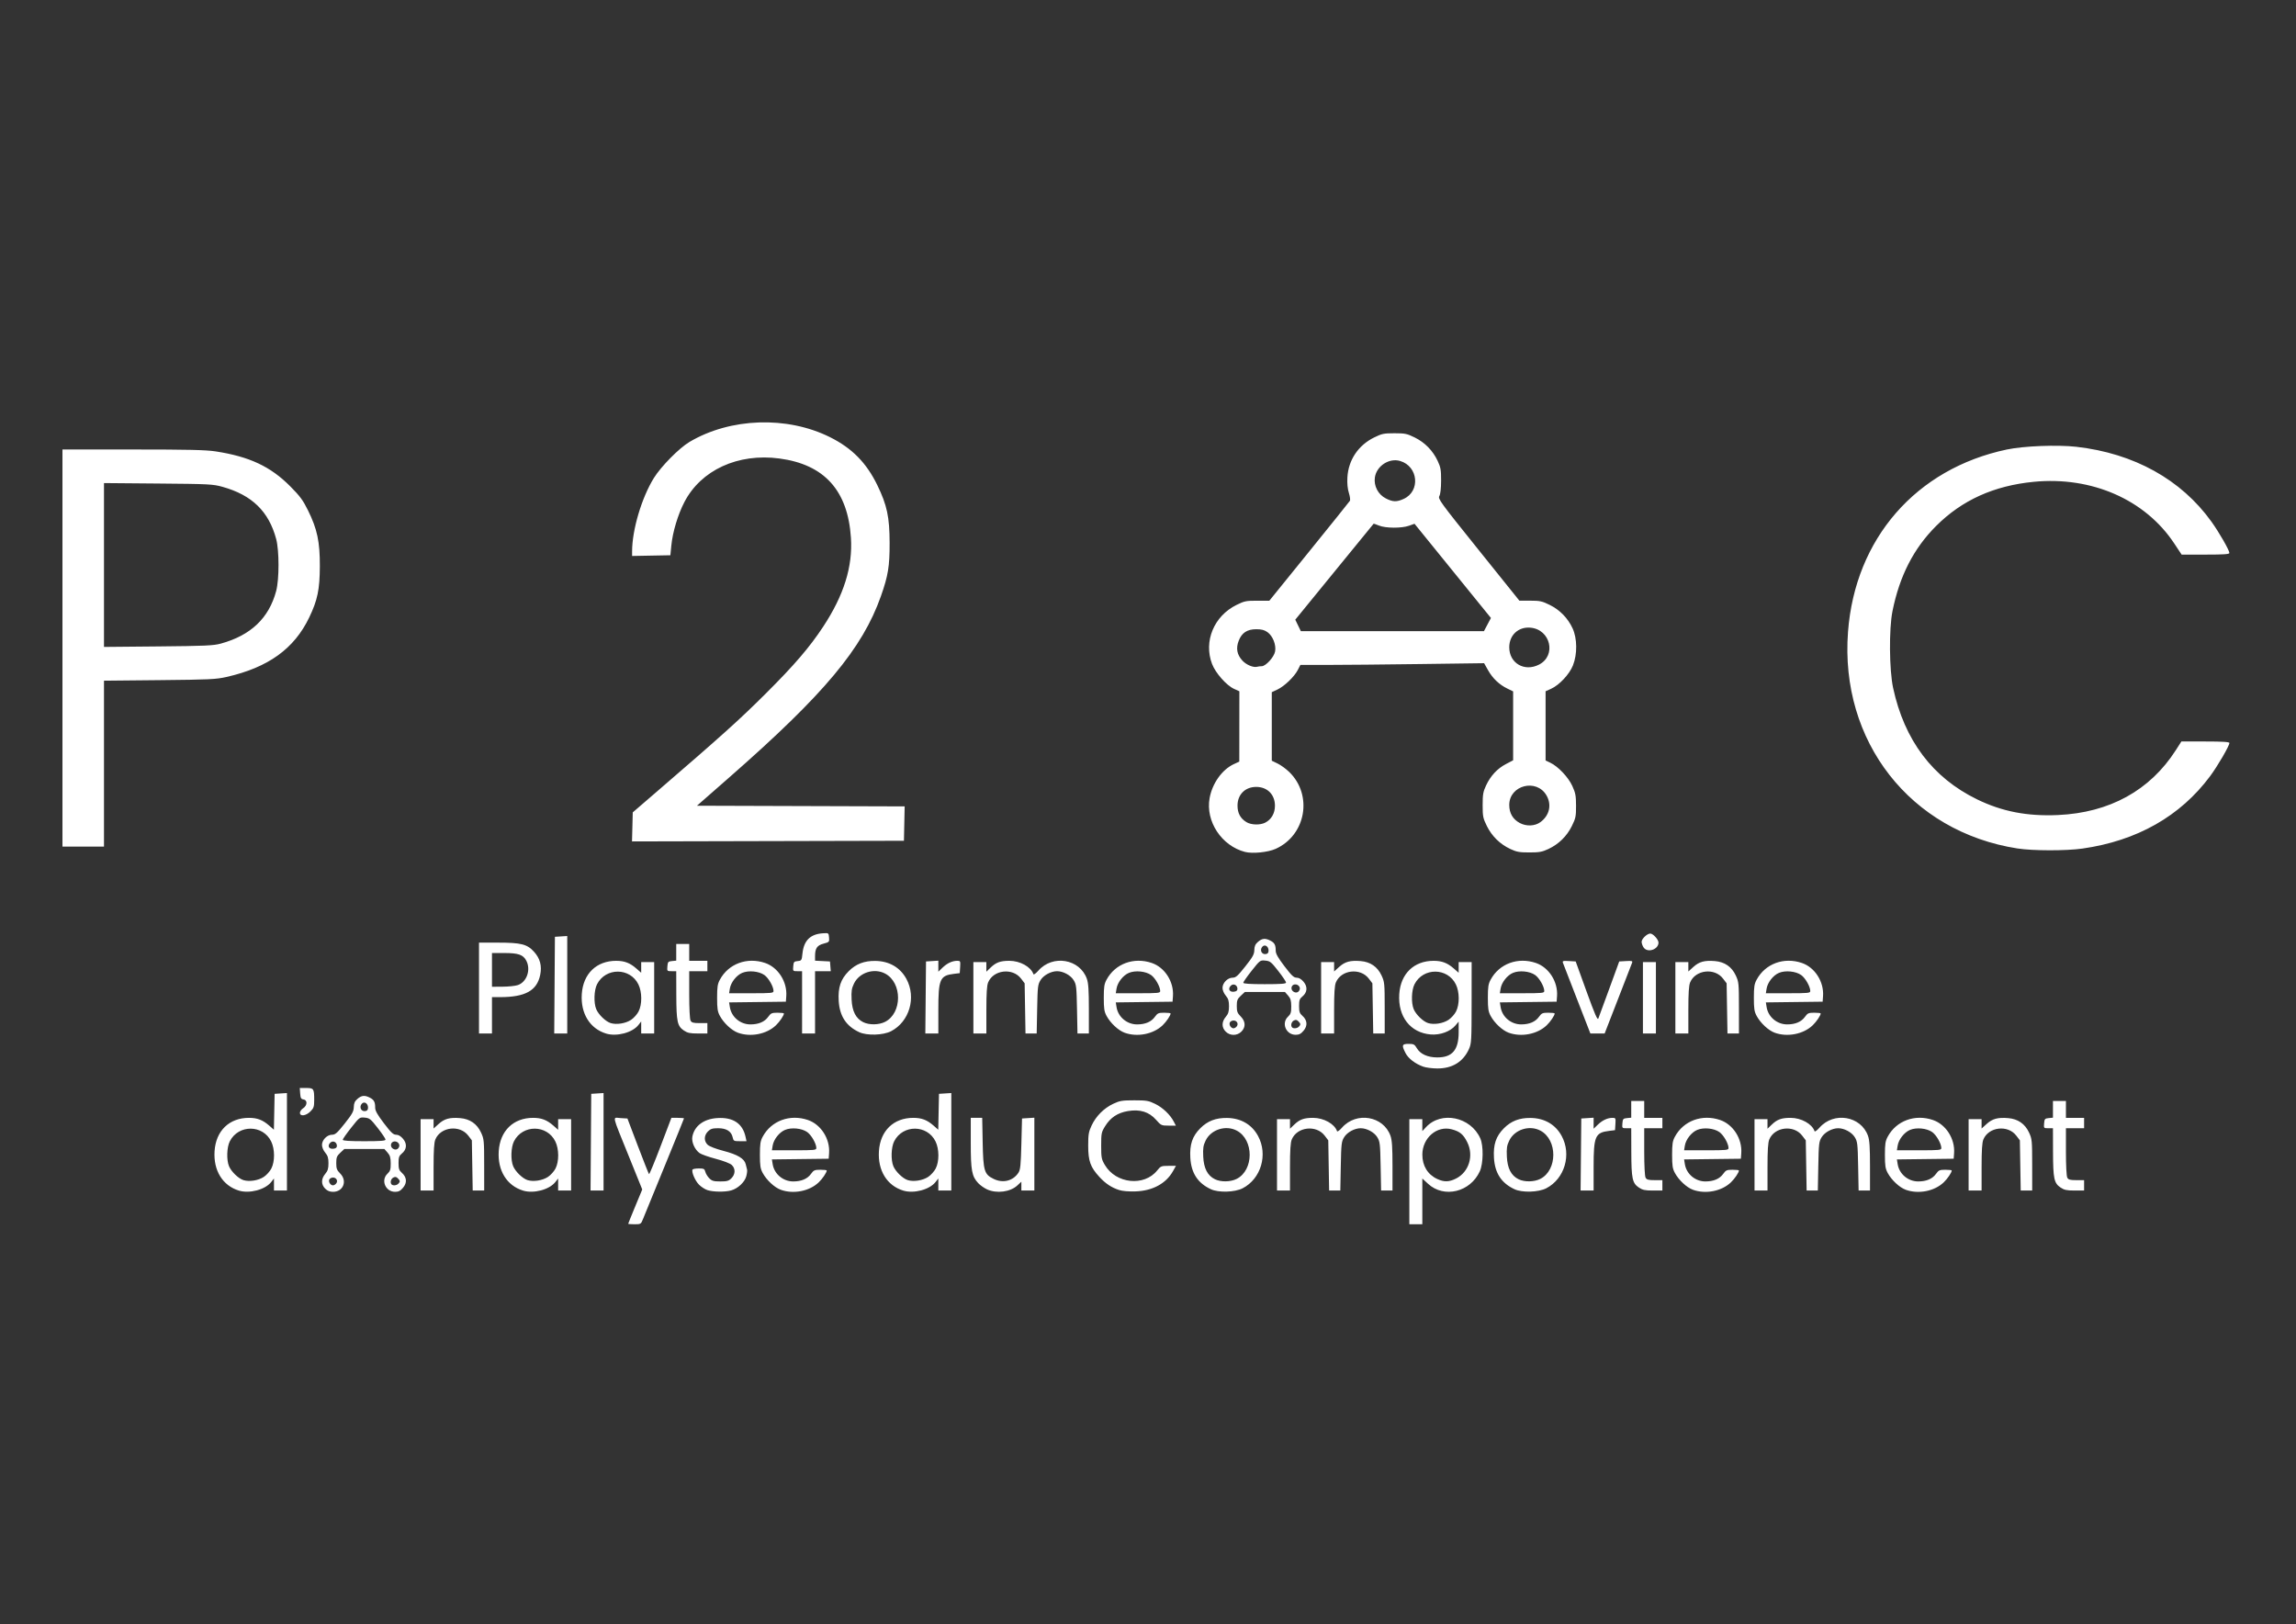 <?xml version="1.0" encoding="UTF-8" standalone="no"?>
<svg
   xmlns:dc="http://purl.org/dc/elements/1.1/"
   xmlns:cc="http://creativecommons.org/ns#"
   xmlns:rdf="http://www.w3.org/1999/02/22-rdf-syntax-ns#"
   xmlns:svg="http://www.w3.org/2000/svg"
   xmlns="http://www.w3.org/2000/svg"
   xmlns:sodipodi="http://sodipodi.sourceforge.net/DTD/sodipodi-0.dtd"
   xmlns:inkscape="http://www.inkscape.org/namespaces/inkscape"
   inkscape:export-ydpi="96"
   inkscape:export-xdpi="96"
   inkscape:export-filename="C:\Users\focon\Desktop\logo_p2ac\noir.png"
   sodipodi:docname="blanc.svg"
   inkscape:version="1.0 (4035a4fb49, 2020-05-01)"
   id="svg8"
   version="1.1"
   viewBox="0 0 1189 841"
   height="841mm"
   width="1189mm">
  <rect x="0" y="0" width="1189" height="841" fill="#333333" stroke="none"/>
  <defs
     id="defs2" />
  <sodipodi:namedview
     inkscape:window-maximized="1"
     inkscape:window-y="-8"
     inkscape:window-x="1912"
     inkscape:window-height="1017"
     inkscape:window-width="1920"
     showgrid="false"
     inkscape:document-rotation="0"
     inkscape:current-layer="layer1"
     inkscape:document-units="mm"
     inkscape:cy="551.51453"
     inkscape:cx="5655.1269"
     inkscape:zoom="0.0875"
     inkscape:pageshadow="2"
     inkscape:pageopacity="0.0"
     borderopacity="1.0"
     bordercolor="#666666"
     pagecolor="#ffffff"
     id="base" />
  <g
     id="layer1"
     inkscape:groupmode="layer"
     inkscape:label="Calque 1">
    <path
       id="path26"
       d="m 325.321,633.636 c 0,-0.138 1.635,-4.192 3.634,-9.007 l 3.634,-8.756 -6.938,-17.165 c -9.084,-22.474 -8.556,-20.037 -4.286,-19.79 l 3.55,0.205 5.41,14.232 c 2.976,7.827 5.573,14.39 5.771,14.584 0.198,0.194 2.887,-6.286 5.974,-14.4 l 5.613,-14.752 h 3.265 c 1.796,0 3.265,0.131 3.265,0.291 0,0.16 -4.566,11.424 -10.146,25.03 -5.58,13.606 -10.602,25.873 -11.16,27.259 -0.979,2.43 -1.132,2.52 -4.302,2.52 -1.808,0 -3.287,-0.113 -3.287,-0.252 z m 404.519,-26.963 v -27.214 h 3.36 3.36 v 3.095 3.095 l 1.955,-2.092 c 7.895,-8.451 23.072,-5.293 28.061,5.839 1.711,3.819 1.582,13.04 -0.239,17.047 -4.918,10.819 -18.543,14.11 -26.822,6.478 l -2.953,-2.722 v 11.845 11.845 h -3.36 -3.36 z m 24.207,3.528 c 6.673,-3.375 9.269,-11.807 5.784,-18.79 -2.042,-4.093 -3.798,-5.554 -8.035,-6.687 -7.656,-2.048 -15.182,4.413 -15.222,13.067 -0.027,5.793 2.761,10.366 7.713,12.652 3.571,1.648 6.15,1.584 9.76,-0.242 z m -630.317,6.26 c -8.429,-2.564 -13.272,-10.41 -12.617,-20.439 0.689,-10.543 7.601,-17.235 17.802,-17.235 4.295,0 7.164,1.096 10.472,4 l 2.452,2.153 0.187,-9.292 0.187,-9.292 3.192,-0.205 3.192,-0.205 v 25.235 25.235 h -3.36 -3.36 v -3.114 -3.114 l -1.459,1.855 c -3.095,3.934 -11.213,6.084 -16.688,4.418 z m 12.904,-7.108 c 1.391,-0.92 3.14,-2.871 3.886,-4.334 1.874,-3.673 1.843,-10.022 -0.068,-13.969 -4.274,-8.829 -16.963,-8.906 -21.44,-0.131 -1.575,3.088 -1.787,9.658 -0.417,12.92 1.188,2.826 4.903,6.405 7.47,7.195 3.06,0.942 7.728,0.199 10.569,-1.68 z m 31.755,6.086 c -2.153,-2.153 -2.141,-5.055 0.03,-7.636 1.322,-1.571 1.68,-2.743 1.68,-5.498 0,-2.755 -0.358,-3.928 -1.68,-5.498 -0.966,-1.148 -1.68,-2.844 -1.68,-3.991 0,-2.605 2.66,-5.294 5.237,-5.294 1.632,0 2.667,-0.92 6.554,-5.825 3.869,-4.882 4.627,-6.256 4.683,-8.491 0.051,-2.026 0.511,-3.048 1.913,-4.254 2.132,-1.834 3.756,-1.987 6.427,-0.605 2.145,1.109 2.736,2.239 2.736,5.231 0,1.523 1.2,3.647 4.527,8.009 3.705,4.858 4.853,5.936 6.324,5.936 1.195,0 2.4,0.717 3.596,2.138 2.177,2.587 1.919,5.517 -0.673,7.63 -1.404,1.145 -1.679,1.948 -1.679,4.904 0,2.928 0.288,3.789 1.681,5.014 2.595,2.285 2.844,5.158 0.671,7.741 -1.383,1.644 -2.336,2.138 -4.122,2.138 -5.005,0 -7.533,-6.033 -3.941,-9.407 1.409,-1.324 1.676,-2.182 1.659,-5.325 -0.017,-2.988 -0.351,-4.121 -1.648,-5.595 l -1.626,-1.848 h -10.377 -10.377 l -2.087,1.949 c -1.799,1.68 -2.087,2.415 -2.087,5.324 0,2.853 0.311,3.686 2.016,5.39 3.839,3.839 1.635,9.511 -3.696,9.511 -1.666,0 -2.924,-0.511 -4.062,-1.649 z m 5.671,-2.633 c 1.104,-1.331 0.184,-3.109 -1.609,-3.109 -0.845,0 -1.725,0.492 -1.956,1.093 -0.471,1.226 0.669,2.939 1.956,2.939 0.464,0 1.188,-0.415 1.609,-0.923 z m 32.19,0.116 c 1.062,-1.062 1.018,-1.574 -0.248,-2.84 -0.796,-0.796 -1.373,-0.884 -2.352,-0.36 -1.268,0.678 -1.742,2.666 -0.849,3.559 0.713,0.713 2.571,0.52 3.449,-0.358 z m 0.43,-19.154 c 0.554,-1.442 -0.901,-2.992 -2.582,-2.751 -1.778,0.255 -2.246,2.54 -0.745,3.638 1.335,0.976 2.758,0.597 3.327,-0.886 z m -32.214,-0.462 c 0,-1.994 -2.085,-2.98 -3.439,-1.626 -1.608,1.608 -0.707,3.373 1.587,3.11 1.293,-0.149 1.852,-0.596 1.852,-1.484 z m 25.185,-3.265 c -0.007,-0.462 -1.819,-3.151 -4.025,-5.976 -3.656,-4.681 -4.252,-5.159 -6.716,-5.394 -2.673,-0.255 -2.753,-0.196 -7.062,5.241 -2.397,3.024 -4.358,5.83 -4.358,6.234 0,0.503 3.507,0.735 11.087,0.735 8.429,0 11.084,-0.201 11.074,-0.84 z m -9.059,-16.558 c 0,-2.322 -2.143,-3.484 -3.373,-1.828 -1.277,1.719 -0.119,3.932 1.907,3.644 1.04,-0.148 1.466,-0.676 1.466,-1.815 z m 80.295,42.976 c -8.429,-2.564 -13.272,-10.41 -12.617,-20.439 0.689,-10.543 7.601,-17.235 17.802,-17.235 4.301,0 7.164,1.096 10.491,4.017 l 2.471,2.17 v -2.757 -2.757 h 3.36 3.36 v 18.479 18.479 h -3.36 -3.36 v -3.114 -3.114 l -1.459,1.855 c -3.095,3.934 -11.213,6.084 -16.688,4.418 z m 12.904,-7.108 c 1.391,-0.92 3.14,-2.871 3.886,-4.334 1.874,-3.673 1.843,-10.022 -0.068,-13.969 -4.274,-8.829 -16.963,-8.906 -21.44,-0.131 -1.575,3.088 -1.787,9.658 -0.417,12.92 1.188,2.826 4.903,6.405 7.47,7.195 3.06,0.942 7.728,0.199 10.569,-1.68 z m 82.581,6.868 c -1.259,-0.402 -3.231,-1.673 -4.383,-2.825 -2.042,-2.042 -4.033,-6.718 -3.339,-7.841 0.191,-0.309 1.657,-0.561 3.258,-0.561 2.571,0 2.962,0.203 3.347,1.738 0.24,0.956 1.166,2.468 2.058,3.36 1.36,1.36 2.284,1.622 5.715,1.622 3.45,0 4.352,-0.259 5.742,-1.649 2.099,-2.099 2.158,-5.039 0.137,-6.903 -0.867,-0.801 -4.376,-2.146 -8.231,-3.156 -3.696,-0.968 -7.476,-2.302 -8.399,-2.965 -2.499,-1.792 -4.256,-5.759 -3.749,-8.464 1.052,-5.608 5.879,-9.226 12.908,-9.673 8.194,-0.522 13.16,2.795 14.668,9.795 l 0.47,2.184 h -3.36 c -3.184,0 -3.383,-0.105 -3.801,-2.008 -0.683,-3.109 -3.239,-4.712 -7.514,-4.712 -2.964,0 -3.94,0.305 -5.285,1.649 -2.097,2.097 -2.156,5.033 -0.137,6.928 0.895,0.841 4.233,2.127 8.184,3.153 7.319,1.901 10.889,4.054 11.522,6.947 0.219,1 0.526,2.228 0.684,2.73 0.158,0.502 -0.023,2.061 -0.401,3.466 -0.83,3.082 -4.348,6.361 -7.874,7.341 -3.178,0.882 -9.207,0.806 -12.218,-0.155 z m 37.91,-0.208 c -3.224,-1.18 -7.312,-4.989 -9.304,-8.668 -1.216,-2.246 -1.455,-3.792 -1.455,-9.407 0,-5.611 0.24,-7.163 1.453,-9.407 4.46,-8.251 14.099,-11.804 23.412,-8.63 6.742,2.297 11.492,9.742 10.956,17.171 l -0.208,2.882 -14.701,0.181 -14.701,0.181 0.404,2.491 c 0.824,5.079 5.396,8.906 10.64,8.906 4.242,0 7.37,-1.34 9.232,-3.956 1.322,-1.857 1.862,-2.092 4.804,-2.092 1.823,0 3.314,0.166 3.314,0.369 0,1.042 -2.161,4.247 -4.142,6.144 -4.823,4.618 -13.141,6.236 -19.705,3.834 z m 18.457,-21.603 c -0.029,-2.299 -2.55,-6.708 -4.717,-8.252 -2.805,-1.997 -8.159,-2.524 -11.494,-1.13 -2.981,1.245 -5.884,4.937 -6.404,8.143 l -0.392,2.414 h 11.511 c 10.521,0 11.51,-0.101 11.496,-1.176 z m 45.032,22.051 c -8.429,-2.564 -13.272,-10.41 -12.617,-20.439 0.689,-10.543 7.601,-17.235 17.802,-17.235 4.295,0 7.164,1.096 10.472,4 l 2.452,2.153 0.187,-9.292 0.187,-9.292 3.192,-0.205 3.192,-0.205 v 25.235 25.235 h -3.36 -3.36 v -3.114 -3.114 l -1.459,1.855 c -3.095,3.934 -11.213,6.084 -16.688,4.418 z m 12.904,-7.108 c 1.391,-0.92 3.14,-2.871 3.886,-4.334 1.874,-3.673 1.843,-10.022 -0.068,-13.969 -4.274,-8.829 -16.963,-8.906 -21.44,-0.131 -1.575,3.088 -1.787,9.658 -0.417,12.92 1.188,2.826 4.903,6.405 7.47,7.195 3.06,0.942 7.728,0.199 10.569,-1.68 z m 30.442,6.461 c -1.478,-0.684 -3.508,-2.118 -4.51,-3.187 -3.335,-3.555 -3.89,-6.525 -3.89,-20.822 v -13.019 h 2.961 2.961 l 0.241,12.599 c 0.285,14.893 0.817,16.669 5.705,19.035 4.83,2.338 10.025,1.033 12.817,-3.221 0.996,-1.518 1.239,-3.902 1.521,-14.942 l 0.336,-13.136 3.192,-0.205 3.192,-0.205 v 18.852 18.852 h -3.36 -3.36 v -2.285 -2.285 l -2.069,1.933 c -3.654,3.413 -10.774,4.335 -15.738,2.036 z m 68.422,0.345 c -3.993,-1.303 -7.022,-3.324 -10.276,-6.853 -4.577,-4.965 -5.733,-8.207 -5.733,-16.073 0,-5.864 0.227,-7.203 1.779,-10.515 2.266,-4.833 6.391,-8.959 11.224,-11.224 3.35,-1.571 4.623,-1.779 10.851,-1.779 6.355,0 7.433,0.185 10.859,1.868 3.924,1.927 7.756,5.586 9.615,9.179 l 1.063,2.056 h -3.796 c -3.656,0 -3.894,-0.111 -6.455,-3.021 -3.624,-4.117 -8.345,-5.576 -14.603,-4.512 -5.338,0.908 -9.014,3.353 -11.785,7.839 -1.909,3.09 -2.032,3.698 -2.032,10.059 0,6.214 0.155,7.034 1.893,9.99 5.736,9.758 20.392,11.286 27.139,2.829 1.759,-2.205 2.125,-2.353 5.785,-2.353 l 3.907,-2e-5 -1.554,2.765 c -3.598,6.402 -10.551,10.159 -19.363,10.464 -3.531,0.122 -6.783,-0.152 -8.518,-0.718 z m 47.491,-0.427 c -6.744,-3.141 -10.138,-8.323 -10.608,-16.2 -0.415,-6.946 1.029,-11.23 5.185,-15.386 3.731,-3.731 8.011,-5.38 13.774,-5.308 7.193,0.09 12.882,3.386 16.104,9.33 5.228,9.645 1.545,22.169 -7.962,27.077 -4.084,2.108 -12.48,2.357 -16.493,0.488 z m 13.409,-5.349 c 8.931,-4.556 8.956,-20.233 0.04,-24.976 -5.701,-3.032 -13.366,-0.587 -16.143,5.15 -1.226,2.533 -1.438,3.949 -1.24,8.29 0.276,6.078 2.216,9.836 6.05,11.725 3.089,1.522 8.104,1.438 11.293,-0.189 z m 143.829,5.349 c -6.744,-3.141 -10.138,-8.323 -10.608,-16.2 -0.415,-6.946 1.029,-11.23 5.185,-15.386 3.731,-3.731 8.011,-5.38 13.774,-5.308 7.193,0.09 12.882,3.386 16.104,9.33 5.228,9.645 1.545,22.169 -7.962,27.077 -4.083,2.108 -12.48,2.357 -16.493,0.488 z m 13.409,-5.349 c 8.931,-4.556 8.956,-20.233 0.04,-24.976 -5.701,-3.032 -13.366,-0.587 -16.143,5.15 -1.226,2.533 -1.438,3.949 -1.24,8.29 0.277,6.078 2.216,9.836 6.05,11.725 3.089,1.522 8.104,1.438 11.293,-0.189 z m 78.992,5.629 c -3.224,-1.18 -7.313,-4.989 -9.304,-8.668 -1.216,-2.246 -1.455,-3.792 -1.455,-9.407 0,-5.611 0.24,-7.163 1.453,-9.407 4.46,-8.251 14.099,-11.804 23.412,-8.63 6.742,2.297 11.492,9.742 10.956,17.171 l -0.208,2.882 -14.701,0.181 -14.701,0.181 0.404,2.491 c 0.824,5.079 5.396,8.906 10.64,8.906 4.242,0 7.37,-1.34 9.232,-3.956 1.322,-1.857 1.862,-2.092 4.804,-2.092 1.823,0 3.314,0.166 3.314,0.369 0,1.042 -2.161,4.247 -4.142,6.144 -4.823,4.618 -13.141,6.236 -19.705,3.834 z m 18.457,-21.603 c -0.029,-2.299 -2.549,-6.708 -4.717,-8.252 -2.805,-1.997 -8.159,-2.524 -11.494,-1.13 -2.981,1.245 -5.884,4.937 -6.404,8.143 l -0.392,2.414 h 11.511 c 10.521,0 11.51,-0.101 11.496,-1.176 z m 91.744,21.603 c -3.224,-1.18 -7.313,-4.989 -9.304,-8.668 -1.216,-2.246 -1.455,-3.792 -1.455,-9.407 0,-5.611 0.24,-7.163 1.453,-9.407 4.46,-8.251 14.099,-11.804 23.412,-8.63 6.742,2.297 11.492,9.742 10.956,17.171 l -0.208,2.882 -14.701,0.181 -14.701,0.181 0.404,2.491 c 0.824,5.079 5.396,8.906 10.64,8.906 4.242,0 7.37,-1.34 9.232,-3.956 1.322,-1.857 1.861,-2.092 4.804,-2.092 1.823,0 3.314,0.166 3.314,0.369 0,1.042 -2.161,4.247 -4.142,6.144 -4.823,4.618 -13.141,6.236 -19.705,3.834 z m 18.457,-21.603 c -0.029,-2.299 -2.55,-6.708 -4.717,-8.252 -2.805,-1.997 -8.159,-2.524 -11.494,-1.13 -2.981,1.245 -5.884,4.937 -6.404,8.143 l -0.392,2.414 h 11.511 c 10.521,0 11.51,-0.101 11.496,-1.176 z m -787.52,3.528 v -18.479 h 3.36 3.36 v 2.43 2.43 l 2.648,-2.392 c 2.975,-2.688 5.776,-3.444 11.118,-3.001 5.041,0.418 8.702,2.947 10.805,7.463 1.542,3.312 1.623,4.143 1.629,16.756 l 0.007,13.271 h -2.972 -2.972 l -0.219,-12.989 -0.219,-12.989 -1.866,-2.445 c -4.365,-5.718 -14.297,-4.568 -17.03,1.972 -0.671,1.606 -0.926,5.557 -0.926,14.334 v 12.117 h -3.36 -3.36 z m 88.186,-6.552 0.176,-25.03 3.192,-0.205 3.192,-0.205 v 25.235 25.235 h -3.368 -3.368 z m 355.306,6.552 v -18.479 h 3.36 3.36 v 2.484 2.484 l 2.184,-2.106 c 2.811,-2.712 5.076,-3.533 9.743,-3.533 5.538,0 11.18,3.134 12.439,6.909 0.146,0.439 1.291,-0.375 2.559,-1.819 7.422,-8.453 21.485,-6.078 25.126,4.244 0.791,2.241 1.034,5.915 1.034,15.614 v 12.683 h -2.951 -2.951 l -0.243,-12.599 c -0.226,-11.691 -0.353,-12.776 -1.765,-15.051 -1.578,-2.541 -5.409,-4.604 -8.552,-4.604 -3.143,0 -6.974,2.062 -8.552,4.604 -1.413,2.275 -1.54,3.36 -1.765,15.051 l -0.243,12.599 h -2.9 -2.9 l -0.219,-12.989 -0.219,-12.989 -1.866,-2.445 c -4.365,-5.718 -14.297,-4.568 -17.03,1.972 -0.671,1.606 -0.927,5.557 -0.927,14.334 v 12.117 h -3.36 -3.36 z m 157.395,-0.168 0.179,-18.647 3.192,-0.205 3.192,-0.205 v 2.856 2.856 l 2.184,-2.106 c 2.389,-2.304 5.046,-3.533 7.64,-3.533 1.577,0 1.661,0.184 1.468,3.192 l -0.205,3.192 -3.024,0.367 c -7.264,0.881 -8.063,2.738 -8.063,18.718 v 12.162 h -3.37 -3.37 z m 30.012,17.112 c -3.396,-2.283 -3.882,-4.57 -3.925,-18.456 l -0.038,-12.263 h -2.392 c -2.354,0 -2.389,-0.041 -2.184,-2.52 0.19,-2.3 0.399,-2.538 2.392,-2.73 l 2.184,-0.211 v -4.325 -4.325 h 3.36 3.36 v 4.368 4.368 h 4.704 4.704 v 2.688 2.688 h -4.704 -4.704 v 12.139 c 0,7.083 0.29,12.681 0.696,13.439 0.568,1.062 1.429,1.3 4.704,1.3 h 4.008 v 2.688 2.688 h -4.94 c -4.031,0 -5.36,-0.282 -7.224,-1.535 z m 59.873,-16.944 v -18.479 h 3.36 3.36 v 2.484 2.484 l 2.184,-2.106 c 2.811,-2.712 5.076,-3.533 9.743,-3.533 5.538,0 11.18,3.134 12.439,6.909 0.146,0.439 1.29,-0.375 2.559,-1.819 7.422,-8.453 21.485,-6.078 25.126,4.244 0.791,2.241 1.034,5.915 1.034,15.614 v 12.683 h -2.951 -2.951 l -0.243,-12.599 c -0.226,-11.691 -0.353,-12.776 -1.765,-15.051 -1.578,-2.541 -5.409,-4.604 -8.552,-4.604 -3.143,0 -6.974,2.062 -8.552,4.604 -1.413,2.275 -1.54,3.36 -1.765,15.051 l -0.243,12.599 h -2.9 -2.9 l -0.219,-12.989 -0.219,-12.989 -1.866,-2.445 c -4.365,-5.718 -14.298,-4.568 -17.03,1.972 -0.671,1.606 -0.926,5.557 -0.926,14.334 v 12.117 h -3.36 -3.36 z m 110.873,0 v -18.479 h 3.36 3.36 v 2.43 2.43 l 2.648,-2.392 c 2.975,-2.688 5.776,-3.444 11.118,-3.001 5.041,0.418 8.702,2.947 10.805,7.463 1.542,3.312 1.623,4.143 1.629,16.756 l 0.01,13.271 h -2.972 -2.973 l -0.219,-12.989 -0.219,-12.989 -1.866,-2.445 c -4.365,-5.718 -14.297,-4.568 -17.03,1.972 -0.671,1.606 -0.926,5.557 -0.926,14.334 v 12.117 h -3.36 -3.36 v -18.479 z m 47.64,16.944 c -3.396,-2.283 -3.882,-4.57 -3.925,-18.456 l -0.038,-12.263 h -2.392 c -2.354,0 -2.389,-0.041 -2.184,-2.52 0.19,-2.3 0.399,-2.538 2.393,-2.73 l 2.184,-0.211 v -4.325 -4.325 h 3.36 3.36 v 4.368 4.368 h 4.704 4.704 v 2.688 2.688 h -4.704 -4.704 v 12.139 c 0,7.083 0.29,12.681 0.696,13.439 0.568,1.062 1.429,1.3 4.704,1.3 h 4.008 v 2.688 2.688 h -4.94 c -4.031,0 -5.361,-0.282 -7.223,-1.535 z m -911.778,-38.705 c 0,-0.697 0.756,-1.762 1.68,-2.367 2.201,-1.442 2.305,-4.247 0.168,-4.551 -1.257,-0.178 -1.547,-0.697 -1.719,-3.071 l -0.207,-2.856 h 3.327 c 3.903,0 4.142,0.355 4.142,6.154 0,3.557 -0.23,4.259 -1.964,5.993 -2.303,2.303 -5.427,2.705 -5.427,0.698 z m 581.716,-23.893 c -4.178,-1.49 -7.749,-4.236 -9.194,-7.068 -2.073,-4.064 -1.848,-4.73 1.6,-4.73 2.637,0 3.1,0.242 4.274,2.231 1.803,3.056 5.593,4.771 10.576,4.786 7.778,0.024 11.087,-3.868 11.087,-13.04 v -5.504 l -1.664,1.978 c -2.651,3.15 -7.895,5.07 -12.778,4.678 -10.542,-0.846 -17.084,-9.224 -16.322,-20.901 0.689,-10.543 7.601,-17.235 17.802,-17.235 4.301,0 7.164,1.096 10.491,4.017 l 2.471,2.17 v -2.757 -2.757 h 3.36 3.36 l -0.015,20.999 c -0.014,19.67 -0.101,21.19 -1.383,24.022 -3.006,6.64 -8.628,10.081 -16.409,10.043 -2.587,-0.013 -5.852,-0.433 -7.255,-0.933 z m 13.099,-24.237 c 1.391,-0.92 3.14,-2.871 3.886,-4.334 1.874,-3.673 1.843,-10.022 -0.068,-13.969 -4.274,-8.829 -16.963,-8.906 -21.44,-0.131 -1.575,3.088 -1.787,9.658 -0.417,12.92 1.188,2.826 4.903,6.405 7.47,7.195 3.06,0.942 7.728,0.199 10.569,-1.68 z m -436.237,7.108 c -8.429,-2.564 -13.272,-10.41 -12.617,-20.439 0.689,-10.543 7.601,-17.235 17.802,-17.235 4.301,0 7.164,1.096 10.491,4.017 l 2.471,2.17 v -2.757 -2.757 h 3.36 3.36 v 18.479 18.479 h -3.36 -3.36 v -3.114 -3.114 l -1.459,1.855 c -3.095,3.934 -11.213,6.084 -16.688,4.418 z m 12.904,-7.108 c 1.391,-0.92 3.14,-2.871 3.886,-4.334 1.874,-3.673 1.843,-10.022 -0.068,-13.969 -4.274,-8.829 -16.963,-8.906 -21.44,-0.131 -1.575,3.088 -1.787,9.658 -0.417,12.92 1.188,2.826 4.903,6.405 7.47,7.195 3.06,0.942 7.728,0.199 10.569,-1.68 z m 55.312,6.66 c -3.224,-1.18 -7.312,-4.989 -9.304,-8.668 -1.216,-2.246 -1.455,-3.792 -1.455,-9.407 0,-5.611 0.24,-7.163 1.453,-9.407 4.46,-8.251 14.099,-11.804 23.412,-8.63 6.742,2.297 11.492,9.742 10.956,17.171 l -0.208,2.882 -14.701,0.181 -14.701,0.181 0.404,2.491 c 0.824,5.079 5.396,8.906 10.64,8.906 4.242,0 7.37,-1.34 9.232,-3.956 1.322,-1.857 1.862,-2.092 4.804,-2.092 1.823,0 3.314,0.166 3.314,0.369 0,1.042 -2.161,4.247 -4.142,6.144 -4.823,4.618 -13.141,6.236 -19.705,3.834 z m 18.457,-21.603 c -0.029,-2.299 -2.55,-6.708 -4.717,-8.252 -2.805,-1.997 -8.159,-2.524 -11.494,-1.13 -2.981,1.245 -5.884,4.937 -6.404,8.143 l -0.392,2.414 h 11.511 c 10.521,0 11.51,-0.101 11.496,-1.176 z m 44.364,21.323 c -6.744,-3.141 -10.138,-8.323 -10.608,-16.2 -0.415,-6.946 1.029,-11.23 5.185,-15.386 3.731,-3.731 8.011,-5.38 13.774,-5.308 7.193,0.09 12.882,3.386 16.104,9.33 5.228,9.645 1.545,22.169 -7.962,27.077 -4.084,2.108 -12.48,2.357 -16.493,0.488 z m 13.409,-5.349 c 8.931,-4.556 8.956,-20.233 0.04,-24.976 -5.701,-3.032 -13.366,-0.587 -16.143,5.15 -1.226,2.533 -1.438,3.949 -1.24,8.29 0.276,6.078 2.216,9.836 6.05,11.725 3.089,1.522 8.104,1.438 11.293,-0.189 z m 124.013,5.629 c -3.224,-1.18 -7.312,-4.989 -9.304,-8.668 -1.216,-2.246 -1.455,-3.792 -1.455,-9.407 0,-5.611 0.24,-7.163 1.453,-9.407 4.46,-8.251 14.099,-11.804 23.412,-8.63 6.742,2.297 11.492,9.742 10.956,17.171 l -0.208,2.882 -14.701,0.181 -14.701,0.181 0.404,2.491 c 0.824,5.079 5.396,8.906 10.64,8.906 4.242,0 7.37,-1.34 9.232,-3.956 1.322,-1.857 1.862,-2.092 4.804,-2.092 1.823,0 3.314,0.166 3.314,0.369 0,1.042 -2.161,4.247 -4.142,6.144 -4.823,4.618 -13.141,6.236 -19.705,3.834 z m 18.457,-21.603 c -0.029,-2.299 -2.55,-6.708 -4.717,-8.252 -2.805,-1.997 -8.159,-2.524 -11.494,-1.13 -2.981,1.245 -5.884,4.937 -6.404,8.143 l -0.392,2.414 h 11.511 c 10.521,0 11.51,-0.101 11.496,-1.176 z m 33.918,21.029 c -2.153,-2.153 -2.141,-5.055 0.03,-7.636 1.322,-1.571 1.68,-2.743 1.68,-5.498 0,-2.755 -0.358,-3.928 -1.68,-5.498 -0.966,-1.148 -1.68,-2.844 -1.68,-3.991 0,-2.605 2.66,-5.294 5.237,-5.294 1.632,0 2.667,-0.92 6.554,-5.825 3.869,-4.882 4.627,-6.256 4.683,-8.491 0.051,-2.026 0.511,-3.048 1.913,-4.254 2.132,-1.834 3.756,-1.987 6.427,-0.605 2.145,1.109 2.736,2.239 2.736,5.231 0,1.523 1.2,3.647 4.527,8.009 3.705,4.858 4.853,5.936 6.324,5.936 1.195,0 2.4,0.717 3.596,2.138 2.177,2.587 1.919,5.517 -0.673,7.63 -1.404,1.145 -1.679,1.948 -1.679,4.904 0,2.928 0.288,3.789 1.681,5.014 2.595,2.285 2.844,5.158 0.671,7.741 -1.383,1.644 -2.336,2.138 -4.122,2.138 -5.005,0 -7.533,-6.033 -3.941,-9.407 1.409,-1.324 1.676,-2.182 1.659,-5.325 -0.017,-2.988 -0.351,-4.121 -1.648,-5.595 l -1.626,-1.848 h -10.377 -10.377 l -2.087,1.949 c -1.799,1.68 -2.087,2.415 -2.087,5.324 0,2.853 0.311,3.686 2.016,5.39 2.559,2.559 2.697,5.531 0.367,7.861 -2.244,2.244 -5.881,2.244 -8.125,0 z m 5.671,-2.633 c 1.104,-1.331 0.184,-3.109 -1.609,-3.109 -0.845,0 -1.725,0.492 -1.956,1.093 -0.471,1.226 0.669,2.939 1.956,2.939 0.464,0 1.188,-0.415 1.609,-0.923 z m 32.19,0.116 c 1.062,-1.062 1.018,-1.574 -0.248,-2.84 -0.796,-0.796 -1.373,-0.884 -2.352,-0.36 -1.268,0.678 -1.742,2.666 -0.849,3.559 0.713,0.713 2.571,0.52 3.449,-0.358 z m 0.43,-19.154 c 0.553,-1.442 -0.901,-2.992 -2.582,-2.751 -1.778,0.255 -2.246,2.54 -0.745,3.638 1.335,0.976 2.758,0.597 3.327,-0.886 z m -32.214,-0.462 c 0,-1.994 -2.085,-2.98 -3.439,-1.626 -1.608,1.608 -0.707,3.373 1.587,3.11 1.293,-0.149 1.852,-0.596 1.852,-1.484 z m 25.185,-3.265 c -0.007,-0.462 -1.819,-3.151 -4.025,-5.976 -3.656,-4.681 -4.252,-5.159 -6.716,-5.394 -2.673,-0.255 -2.753,-0.196 -7.062,5.241 -2.397,3.024 -4.358,5.83 -4.358,6.234 0,0.503 3.507,0.735 11.087,0.735 8.429,0 11.084,-0.201 11.074,-0.84 z m -9.059,-16.558 c 0,-2.322 -2.143,-3.484 -3.373,-1.828 -1.277,1.719 -0.119,3.932 1.907,3.644 1.04,-0.148 1.466,-0.676 1.466,-1.815 z m 124.32,42.528 c -3.224,-1.18 -7.313,-4.989 -9.304,-8.668 -1.216,-2.246 -1.455,-3.792 -1.455,-9.407 0,-5.611 0.24,-7.163 1.453,-9.407 4.46,-8.251 14.099,-11.804 23.412,-8.63 6.742,2.297 11.492,9.742 10.956,17.171 l -0.208,2.882 -14.701,0.181 -14.701,0.181 0.404,2.491 c 0.824,5.079 5.396,8.906 10.64,8.906 4.242,0 7.37,-1.34 9.232,-3.956 1.322,-1.857 1.862,-2.092 4.804,-2.092 1.823,0 3.314,0.166 3.314,0.369 0,1.042 -2.161,4.247 -4.142,6.144 -4.823,4.618 -13.141,6.236 -19.705,3.834 z m 18.457,-21.603 c -0.029,-2.299 -2.549,-6.708 -4.717,-8.252 -2.805,-1.997 -8.159,-2.524 -11.494,-1.13 -2.981,1.245 -5.884,4.937 -6.404,8.143 l -0.392,2.414 h 11.511 c 10.521,0 11.51,-0.101 11.496,-1.176 z m 119.295,21.603 c -3.224,-1.18 -7.313,-4.989 -9.304,-8.668 -1.216,-2.246 -1.455,-3.792 -1.455,-9.407 0,-5.611 0.24,-7.163 1.453,-9.407 4.46,-8.251 14.099,-11.804 23.412,-8.63 6.742,2.297 11.492,9.742 10.956,17.171 l -0.208,2.882 -14.701,0.181 -14.701,0.181 0.404,2.491 c 0.824,5.079 5.396,8.906 10.64,8.906 4.242,0 7.37,-1.34 9.232,-3.956 1.322,-1.857 1.862,-2.092 4.804,-2.092 1.823,0 3.314,0.166 3.314,0.369 0,1.042 -2.161,4.247 -4.142,6.144 -4.823,4.618 -13.141,6.236 -19.705,3.834 z m 18.457,-21.603 c -0.029,-2.299 -2.549,-6.708 -4.717,-8.252 -2.805,-1.997 -8.159,-2.524 -11.494,-1.13 -2.981,1.245 -5.884,4.937 -6.404,8.143 l -0.392,2.414 h 11.511 c 10.521,0 11.51,-0.101 11.496,-1.176 z m -689.414,-1.512 v -23.519 h 9.96 c 11.819,0 15.001,0.81 18.532,4.718 3.146,3.482 4.162,7.293 3.197,11.993 -1.672,8.144 -7.721,11.495 -20.769,11.507 l -4.2,0.004 v 9.407 9.407 h -3.36 -3.36 z m 20.135,-1.55 c 4.607,-1.587 6.803,-7.896 4.38,-12.583 -1.619,-3.131 -4.114,-4.01 -11.379,-4.01 h -6.417 v 8.735 8.735 l 5.544,-0.038 c 3.049,-0.021 6.592,-0.399 7.872,-0.84 z m 18.998,0.038 0.176,-25.03 3.192,-0.205 3.192,-0.205 v 25.235 25.235 h -3.368 -3.368 z m 66.967,23.495 c -3.396,-2.283 -3.882,-4.57 -3.925,-18.456 l -0.038,-12.263 h -2.392 c -2.354,0 -2.389,-0.041 -2.184,-2.52 0.19,-2.301 0.399,-2.538 2.392,-2.73 l 2.184,-0.211 v -4.325 -4.325 h 3.36 3.36 v 4.368 4.368 h 4.704 4.704 v 2.688 2.688 h -4.704 -4.704 v 12.139 c 0,7.083 0.29,12.681 0.696,13.439 0.568,1.062 1.429,1.3 4.704,1.3 h 4.008 v 2.688 2.688 h -4.94 c -4.031,0 -5.36,-0.282 -7.224,-1.535 z m 61.217,-14.592 V 502.856 h -2.392 c -2.354,0 -2.389,-0.041 -2.184,-2.52 0.188,-2.276 0.411,-2.54 2.302,-2.724 2.01,-0.196 2.109,-0.351 2.474,-3.891 0.695,-6.732 4.051,-10.07 10.551,-10.492 3.018,-0.196 3.024,-0.191 3.224,2.176 0.193,2.298 0.103,2.398 -2.873,3.194 -3.368,0.901 -4.382,2.414 -4.382,6.54 v 2.275 l 3.864,0.202 3.864,0.202 0.209,2.52 0.209,2.52 h -4.072 -4.072 v 16.127 16.127 h -3.36 -3.36 z m 63.993,-2.52 0.179,-18.647 3.192,-0.205 3.192,-0.205 v 2.856 2.856 l 2.184,-2.106 c 2.389,-2.304 5.046,-3.533 7.64,-3.533 1.577,0 1.661,0.184 1.468,3.192 l -0.205,3.192 -3.024,0.367 c -7.264,0.881 -8.063,2.738 -8.063,18.718 v 12.162 h -3.37 -3.37 z m 24.705,0.168 v -18.479 h 3.36 3.36 v 2.484 2.484 l 2.184,-2.106 c 2.811,-2.712 5.076,-3.533 9.743,-3.533 5.538,0 11.18,3.134 12.439,6.909 0.146,0.439 1.291,-0.375 2.559,-1.819 7.422,-8.453 21.485,-6.078 25.126,4.244 0.791,2.241 1.034,5.915 1.034,15.614 v 12.683 h -2.951 -2.951 l -0.243,-12.599 c -0.226,-11.691 -0.353,-12.776 -1.765,-15.051 -1.578,-2.541 -5.409,-4.604 -8.552,-4.604 -3.143,0 -6.974,2.062 -8.552,4.604 -1.413,2.275 -1.54,3.36 -1.765,15.051 l -0.243,12.599 h -2.9 -2.9 l -0.219,-12.989 -0.219,-12.989 -1.866,-2.445 c -4.365,-5.718 -14.297,-4.568 -17.03,1.972 -0.671,1.606 -0.926,5.557 -0.926,14.334 v 12.117 h -3.36 -3.36 z m 180.085,0 v -18.479 h 3.36 3.36 v 2.43 2.43 l 2.648,-2.392 c 2.975,-2.688 5.776,-3.444 11.118,-3.001 5.041,0.418 8.702,2.947 10.805,7.463 1.542,3.312 1.623,4.143 1.629,16.756 l 0.007,13.271 h -2.972 -2.972 l -0.219,-12.989 -0.219,-12.989 -1.866,-2.445 c -4.365,-5.718 -14.298,-4.568 -17.03,1.972 -0.671,1.606 -0.927,5.557 -0.927,14.334 v 12.117 h -3.36 -3.36 z m 132.569,0.839 c -3.774,-9.701 -7.064,-18.184 -7.31,-18.852 -0.401,-1.088 -0.083,-1.193 3.059,-1.008 l 3.507,0.206 5.59,15.455 c 4.253,11.759 5.719,15.134 6.129,14.111 0.296,-0.739 2.854,-7.694 5.683,-15.455 l 5.145,-14.111 3.536,-0.206 c 3.172,-0.185 3.489,-0.081 3.082,1.008 -0.25,0.668 -3.539,9.149 -7.31,18.848 l -6.856,17.634 -3.696,0.003 -3.696,0.003 -6.863,-17.638 z m 34.077,-0.839 v -18.479 h 3.36 3.36 v 18.479 18.479 h -3.36 -3.36 z m 16.799,0 v -18.479 h 3.36 3.36 v 2.43 2.43 l 2.648,-2.392 c 2.975,-2.688 5.776,-3.444 11.118,-3.001 5.041,0.418 8.702,2.947 10.805,7.463 1.542,3.312 1.623,4.143 1.629,16.756 l 0.007,13.271 h -2.972 -2.972 l -0.219,-12.989 -0.219,-12.989 -1.866,-2.445 c -4.365,-5.718 -14.298,-4.568 -17.03,1.972 -0.671,1.606 -0.926,5.557 -0.926,14.334 v 12.117 h -3.36 -3.36 v -18.479 z m -16.425,-26.02 c -0.575,-0.821 -1.046,-2.16 -1.046,-2.975 0,-1.55 2.858,-4.267 4.489,-4.267 1.423,0 4.247,3.107 4.247,4.673 0,3.594 -5.649,5.481 -7.689,2.569 z M 644.758,441.113 c -12.173,-3.155 -20.535,-15.856 -18.354,-27.88 1.389,-7.658 6.48,-14.79 12.564,-17.6 l 2.81,-1.298 0.017,-18.209 0.017,-18.209 -2.726,-1.229 c -3.928,-1.771 -9.621,-8.205 -11.411,-12.895 -4.469,-11.708 0.962,-24.821 12.664,-30.581 4.096,-2.016 4.993,-2.198 10.721,-2.177 l 6.251,0.023 20.64,-25.484 c 11.352,-14.016 20.853,-25.843 21.113,-26.282 0.26,-0.439 0.011,-2.286 -0.553,-4.105 -0.668,-2.153 -0.93,-4.961 -0.75,-8.047 0.522,-8.975 5.627,-16.584 13.837,-20.626 4.013,-1.976 5.015,-2.184 10.512,-2.184 5.497,0 6.499,0.208 10.512,2.184 5.259,2.589 9.388,6.806 11.891,12.146 1.548,3.303 1.785,4.668 1.771,10.197 -0.01,3.954 -0.349,6.977 -0.889,7.943 -0.827,1.478 0.235,2.937 20.277,27.886 l 21.149,26.327 h 5.627 c 4.992,0 6.128,0.247 10.06,2.184 5.268,2.595 9.401,6.825 11.868,12.146 2.412,5.201 2.496,13.358 0.199,19.154 -1.828,4.613 -7.063,10.217 -11.344,12.143 l -2.839,1.278 v 17.916 17.916 l 2.41,1.149 c 4.095,1.953 9.34,7.482 11.433,12.054 1.648,3.598 1.917,5.026 1.931,10.243 0.015,5.499 -0.186,6.474 -2.167,10.498 -2.589,5.259 -6.806,9.388 -12.146,11.891 -3.244,1.521 -4.717,1.788 -9.861,1.788 -5.144,0 -6.617,-0.267 -9.861,-1.788 -5.339,-2.503 -9.557,-6.632 -12.146,-11.891 -2,-4.063 -2.184,-4.974 -2.184,-10.834 0,-5.508 0.246,-6.923 1.771,-10.174 2.347,-5.006 5.826,-8.742 10.33,-11.096 l 3.687,-1.927 v -17.841 -17.841 l -2.949,-1.433 c -4.243,-2.061 -7.632,-5.273 -10.01,-9.486 l -2.075,-3.676 -33.247,0.444 c -18.283,0.244 -39.689,0.444 -47.567,0.444 h -14.323 l -1.317,2.581 c -1.782,3.494 -6.932,8.452 -10.538,10.147 l -2.956,1.389 v 17.743 17.743 l 3.024,1.464 c 1.663,0.805 4.363,2.766 6,4.357 12.328,11.982 8.676,32.729 -7.008,39.81 -3.989,1.801 -11.99,2.61 -15.87,1.604 z m 152.949,-15.43 c 4.693,-3.447 5.962,-8.956 3.181,-13.808 -5.137,-8.96 -19.308,-5.356 -19.308,4.912 0,4.237 1.85,7.408 5.446,9.333 3.426,1.834 7.833,1.654 10.681,-0.438 z m -142.475,0.244 c 3.183,-1.646 5.011,-4.837 5.011,-8.746 0,-5.783 -3.941,-9.743 -9.695,-9.743 -5.746,0 -9.701,3.965 -9.688,9.713 0.009,3.887 1.485,6.61 4.619,8.522 2.471,1.507 7.097,1.627 9.753,0.254 z m -1.862,-80.981 c 2.116,0 6.397,-4.698 6.946,-7.622 0.642,-3.422 -1.175,-8.036 -3.941,-10.009 -1.593,-1.137 -3.065,-1.52 -5.827,-1.52 -4.706,0 -7.506,1.854 -9.099,6.027 -1.487,3.893 -0.871,7.153 1.927,10.207 2.054,2.241 5.762,3.768 7.731,3.183 0.492,-0.146 1.51,-0.266 2.263,-0.266 z m 143.641,-0.84 c 9.127,-4.68 5.971,-18.206 -4.462,-19.118 -6.234,-0.545 -10.969,3.84 -10.969,10.158 0,8.26 7.877,12.833 15.431,8.96 z m -26.728,-20.727 1.806,-3.413 -19.783,-24.388 -19.783,-24.388 -2.854,1.019 c -3.834,1.369 -12.195,1.319 -15.556,-0.093 -1.443,-0.606 -2.696,-1.022 -2.786,-0.925 -0.089,0.097 -9.251,11.312 -20.359,24.921 l -20.196,24.744 1.445,2.974 1.445,2.974 47.407,-0.005 47.407,-0.005 1.806,-3.413 z m -43.389,-65.057 c 8.774,-3.984 7.601,-16.82 -1.794,-19.635 -5.68,-1.702 -12.209,2.526 -13.103,8.486 -0.662,4.412 1.681,8.885 5.721,10.922 3.626,1.829 5.543,1.876 9.176,0.226 z m 317.863,180.988 c -55.418,-8.62 -92.047,-55.445 -87.747,-112.171 3.658,-48.26 35.229,-84.487 82.265,-94.401 8.687,-1.831 26.185,-2.516 35.95,-1.409 29.854,3.387 54.296,16.928 69.99,38.776 3.987,5.55 9.276,14.778 9.292,16.212 0.01,0.642 -2.907,0.84 -12.36,0.84 h -12.369 l -3.904,-5.88 c -15.003,-22.594 -42.681,-34.719 -72.626,-31.815 -20.673,2.004 -37.231,9.488 -50.624,22.881 -11.642,11.642 -18.918,25.85 -22.598,44.129 -1.841,9.146 -1.664,30.444 0.33,39.687 5.852,27.125 20.415,46.473 43.431,57.7 12.983,6.333 26.004,8.859 41.965,8.142 26.655,-1.197 47.65,-12.746 60.986,-33.547 l 2.908,-4.536 h 12.436 c 8.915,0 12.436,0.219 12.436,0.772 0,1.463 -6.083,11.927 -9.978,17.163 -15.45,20.77 -37.883,33.492 -66.141,37.509 -8.516,1.211 -25.689,1.183 -33.64,-0.053 z M 32.348,335.539 V 232.729 l 36.454,0.004 c 28.545,0.003 37.839,0.216 42.837,0.983 17.503,2.685 28.444,7.805 38.667,18.095 5.078,5.111 6.595,7.167 9.223,12.5 4.766,9.67 6.151,16.227 6.103,28.894 -0.046,12.025 -1.193,17.537 -5.523,26.542 -7.786,16.193 -21.226,25.859 -42.759,30.756 -5.454,1.24 -8.869,1.403 -34.774,1.655 l -28.726,0.28 v 42.955 42.955 h -10.751 -10.751 z m 81.979,-2.297 c 15.549,-4.256 24.947,-13.187 28.695,-27.269 1.611,-6.054 1.61,-20.833 -0.003,-26.878 -3.811,-14.286 -12.539,-22.775 -27.791,-27.027 -4.956,-1.382 -6.937,-1.483 -33.324,-1.708 l -28.054,-0.239 v 42.42 42.42 l 28.054,-0.261 c 24.265,-0.225 28.644,-0.422 32.422,-1.456 z m 213.157,94.901 0.19,-7.524 12.431,-10.709 c 33.73,-29.056 43.116,-37.504 56.492,-50.844 14.829,-14.788 22.671,-23.926 29.708,-34.614 10.716,-16.276 15.334,-31.079 14.356,-46.014 -1.605,-24.489 -13.764,-37.96 -37.048,-41.045 -21.436,-2.84 -40.592,5.959 -49.223,22.61 -3.341,6.446 -6.047,15.467 -6.734,22.451 l -0.496,5.04 -9.911,0.186 -9.911,0.186 v -2.321 c 0,-11.144 4.925,-27.778 11.261,-38.032 3.697,-5.983 13.138,-15.544 18.467,-18.701 21.157,-12.533 50.548,-13.53 72.749,-2.467 11.4,5.68 18.878,13.264 24.517,24.864 5.024,10.335 6.34,16.512 6.367,29.902 0.025,12.139 -0.756,16.917 -4.504,27.55 -9.548,27.091 -29.298,50.714 -78.294,93.651 l -16.969,14.87 53.778,0.172 53.778,0.172 -0.187,8.899 -0.187,8.899 -70.41,0.171 -70.41,0.171 z"
       style="fill:#ffffff;stroke-width:0.672" />
  </g>
</svg>
